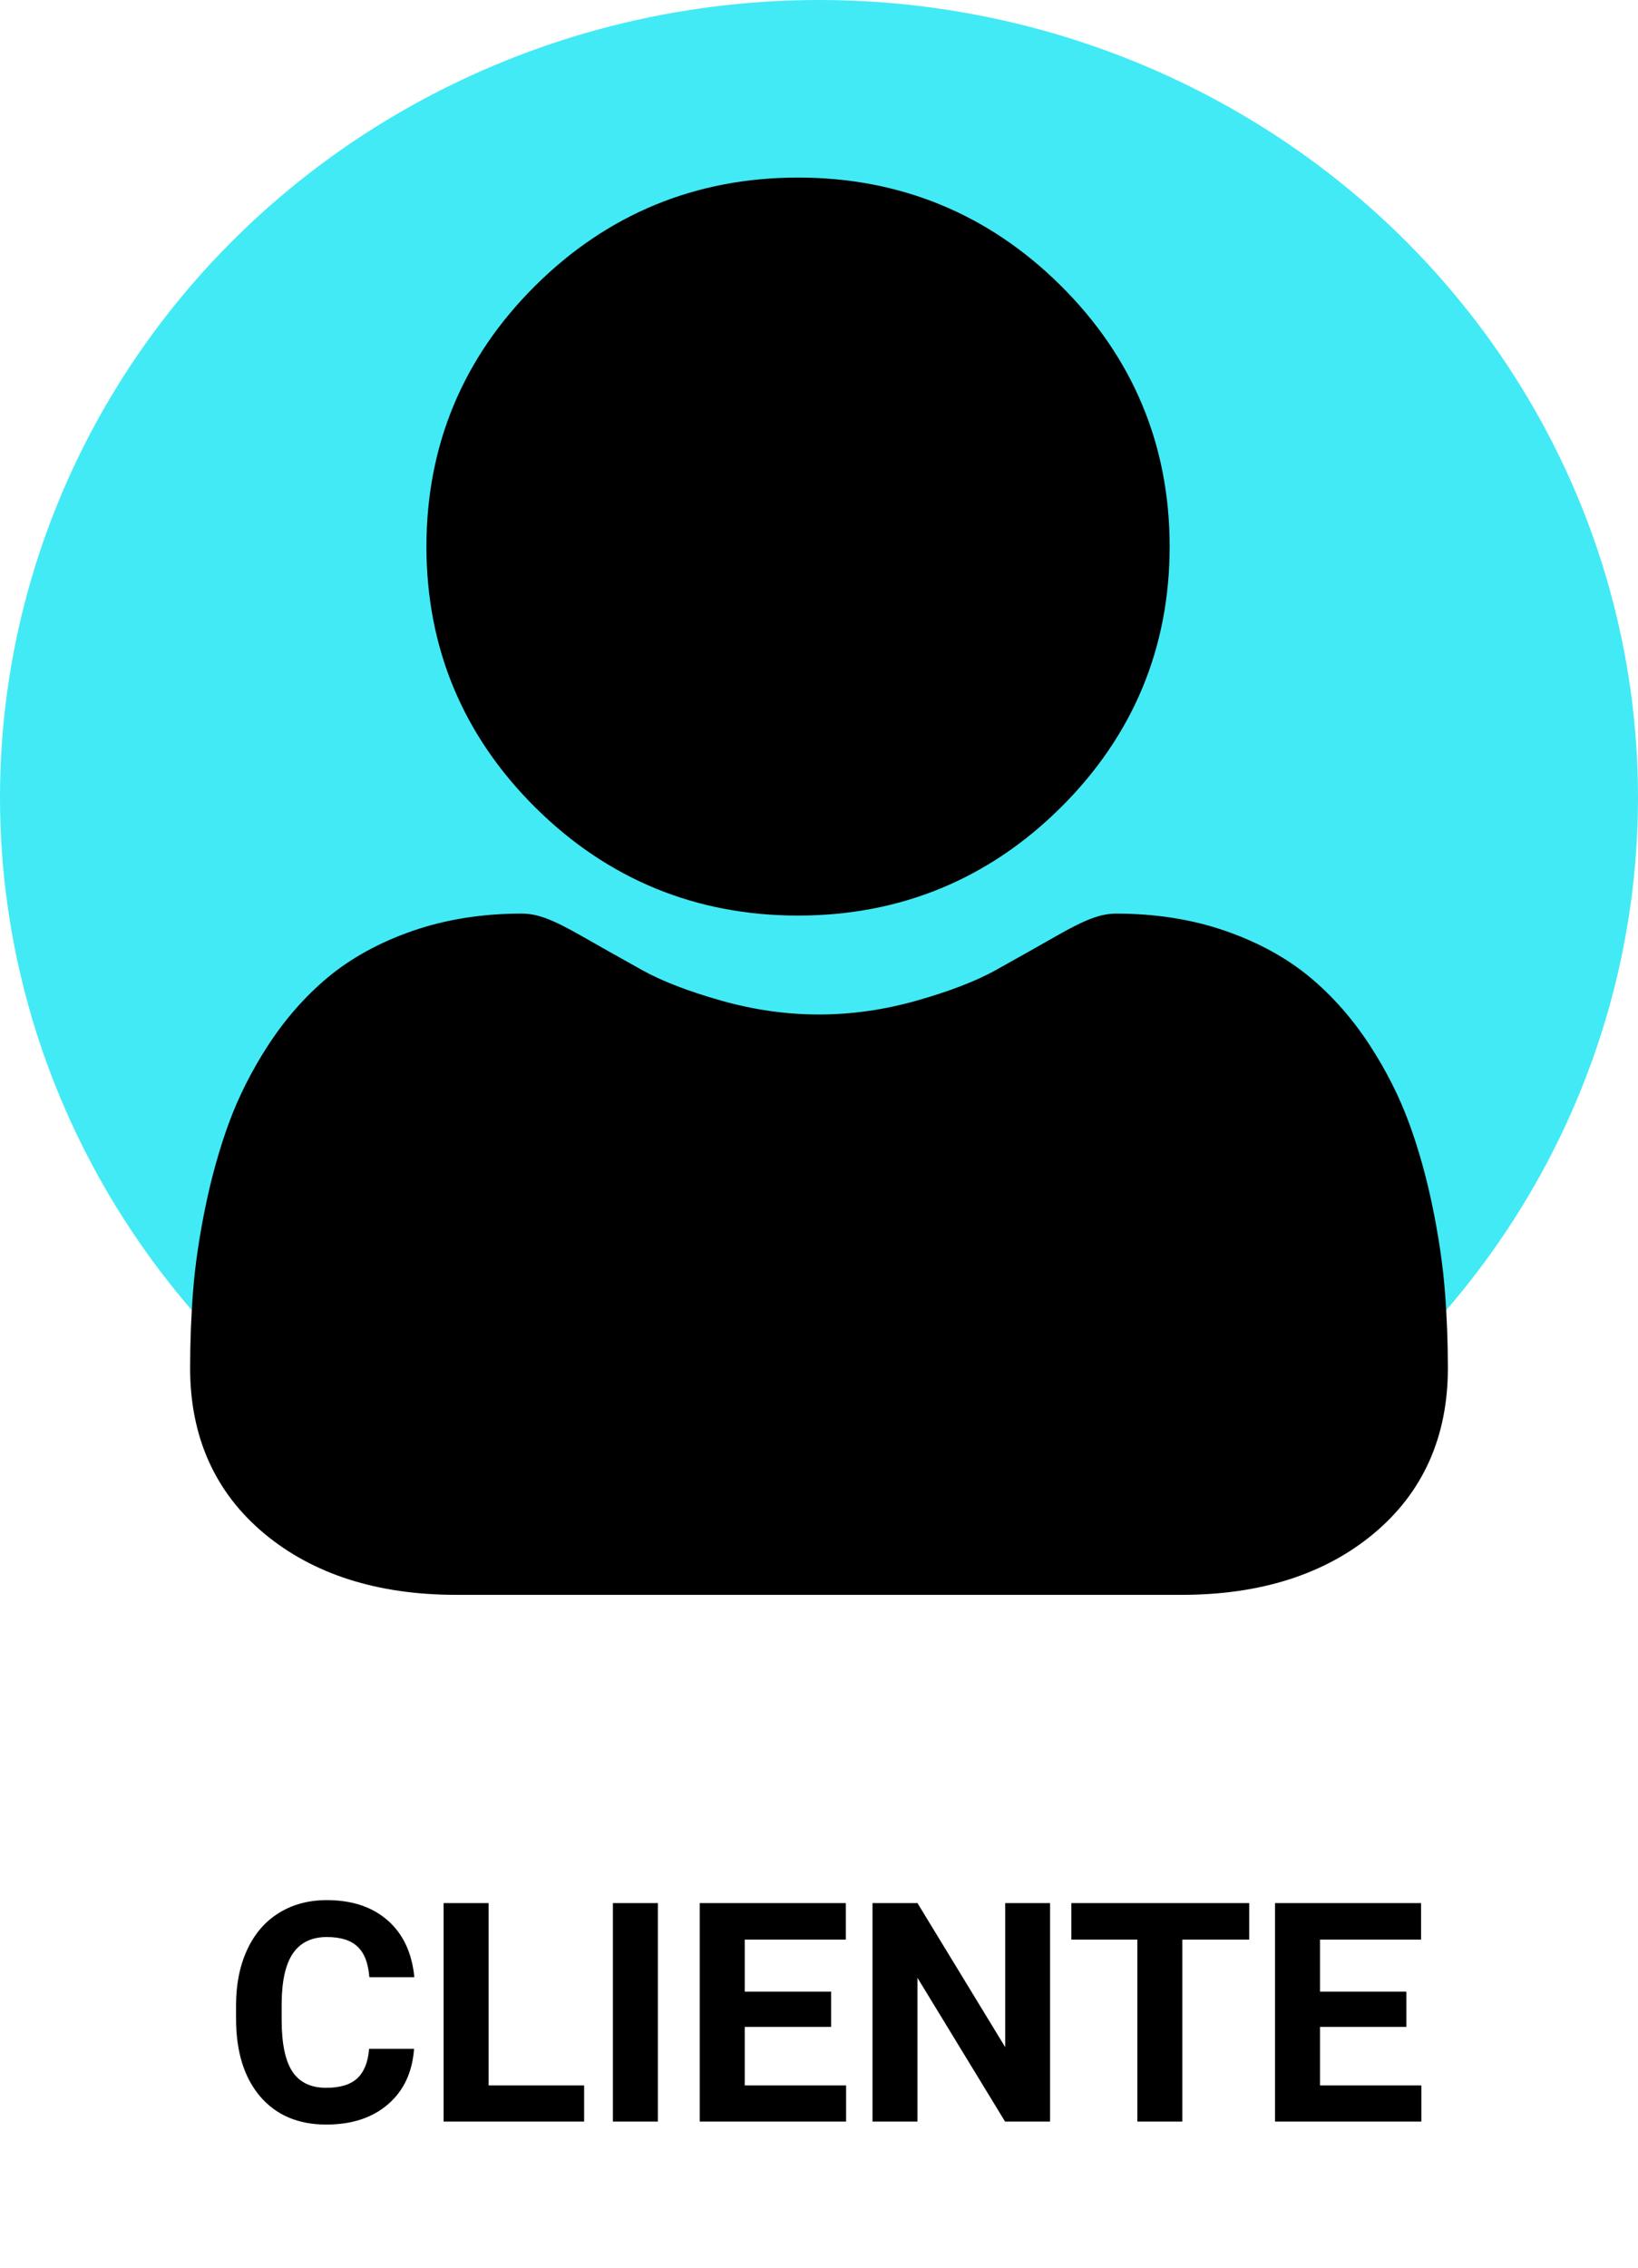 <svg width="112" height="155" viewBox="0 0 112 155" fill="none" xmlns="http://www.w3.org/2000/svg">
<ellipse cx="56" cy="54.5" rx="56" ry="54.5" fill="#42EAF5"/>
<path d="M28.312 140.027C28.195 141.633 27.601 142.898 26.528 143.821C25.461 144.744 24.053 145.205 22.303 145.205C20.389 145.205 18.882 144.562 17.781 143.277C16.687 141.985 16.14 140.215 16.14 137.966V137.053C16.14 135.618 16.393 134.353 16.899 133.259C17.405 132.166 18.126 131.328 19.063 130.747C20.006 130.159 21.1 129.865 22.344 129.865C24.067 129.865 25.454 130.327 26.507 131.25C27.56 132.172 28.168 133.468 28.332 135.136H25.256C25.181 134.172 24.911 133.475 24.446 133.044C23.988 132.606 23.287 132.388 22.344 132.388C21.319 132.388 20.549 132.757 20.037 133.495C19.531 134.227 19.271 135.365 19.258 136.91V138.038C19.258 139.651 19.5 140.83 19.986 141.575C20.478 142.32 21.25 142.693 22.303 142.693C23.253 142.693 23.961 142.478 24.425 142.047C24.897 141.609 25.167 140.936 25.236 140.027H28.312ZM33.408 142.529H39.94V145H30.332V130.07H33.408V142.529ZM44.985 145H41.908V130.07H44.985V145ZM56.828 138.53H50.922V142.529H57.853V145H47.845V130.07H57.833V132.562H50.922V136.12H56.828V138.53ZM71.799 145H68.722L62.734 135.177V145H59.658V130.07H62.734L68.733 139.914V130.07H71.799V145ZM85.416 132.562H80.843V145H77.766V132.562H73.255V130.07H85.416V132.562ZM96.162 138.53H90.256V142.529H97.187V145H87.179V130.07H97.167V132.562H90.256V136.12H96.162V138.53Z" fill="black"/>
<path d="M54.567 62.576C61.548 62.576 67.593 60.091 72.533 55.187C77.472 50.285 79.976 44.286 79.976 37.355C79.976 30.427 77.472 24.428 72.532 19.523C67.592 14.622 61.547 12.136 54.567 12.136C47.585 12.136 41.541 14.622 36.602 19.524C31.662 24.427 29.158 30.427 29.158 37.355C29.158 44.286 31.662 50.285 36.603 55.188C41.543 60.09 47.587 62.576 54.567 62.576Z" fill="black"/>
<path d="M98.792 88.19C98.652 86.435 98.371 84.521 97.956 82.499C97.538 80.463 96.999 78.537 96.354 76.778C95.688 74.959 94.782 73.163 93.662 71.441C92.5 69.655 91.135 68.099 89.603 66.819C88.001 65.48 86.04 64.403 83.771 63.618C81.511 62.836 79.006 62.441 76.327 62.441C75.275 62.441 74.257 62.818 72.292 63.936C71.082 64.625 69.668 65.422 68.088 66.304C66.738 67.055 64.909 67.76 62.649 68.397C60.445 69.021 58.207 69.337 55.998 69.337C53.788 69.337 51.551 69.021 49.344 68.397C47.087 67.76 45.258 67.056 43.909 66.304C42.345 65.431 40.929 64.634 39.702 63.935C37.739 62.817 36.721 62.44 35.668 62.44C32.988 62.44 30.484 62.836 28.225 63.618C25.958 64.402 23.996 65.479 22.392 66.82C20.861 68.1 19.495 69.656 18.334 71.441C17.215 73.163 16.309 74.958 15.642 76.778C14.998 78.538 14.46 80.463 14.041 82.499C13.627 84.518 13.345 86.433 13.206 88.192C13.069 89.916 13 91.704 13 93.511C13 98.212 14.71 102.018 18.084 104.825C21.415 107.595 25.823 109 31.183 109H80.817C86.177 109 90.584 107.595 93.916 104.825C97.29 102.02 99 98.213 99 93.51C98.999 91.695 98.929 89.905 98.792 88.19Z" fill="black"/>
</svg>

